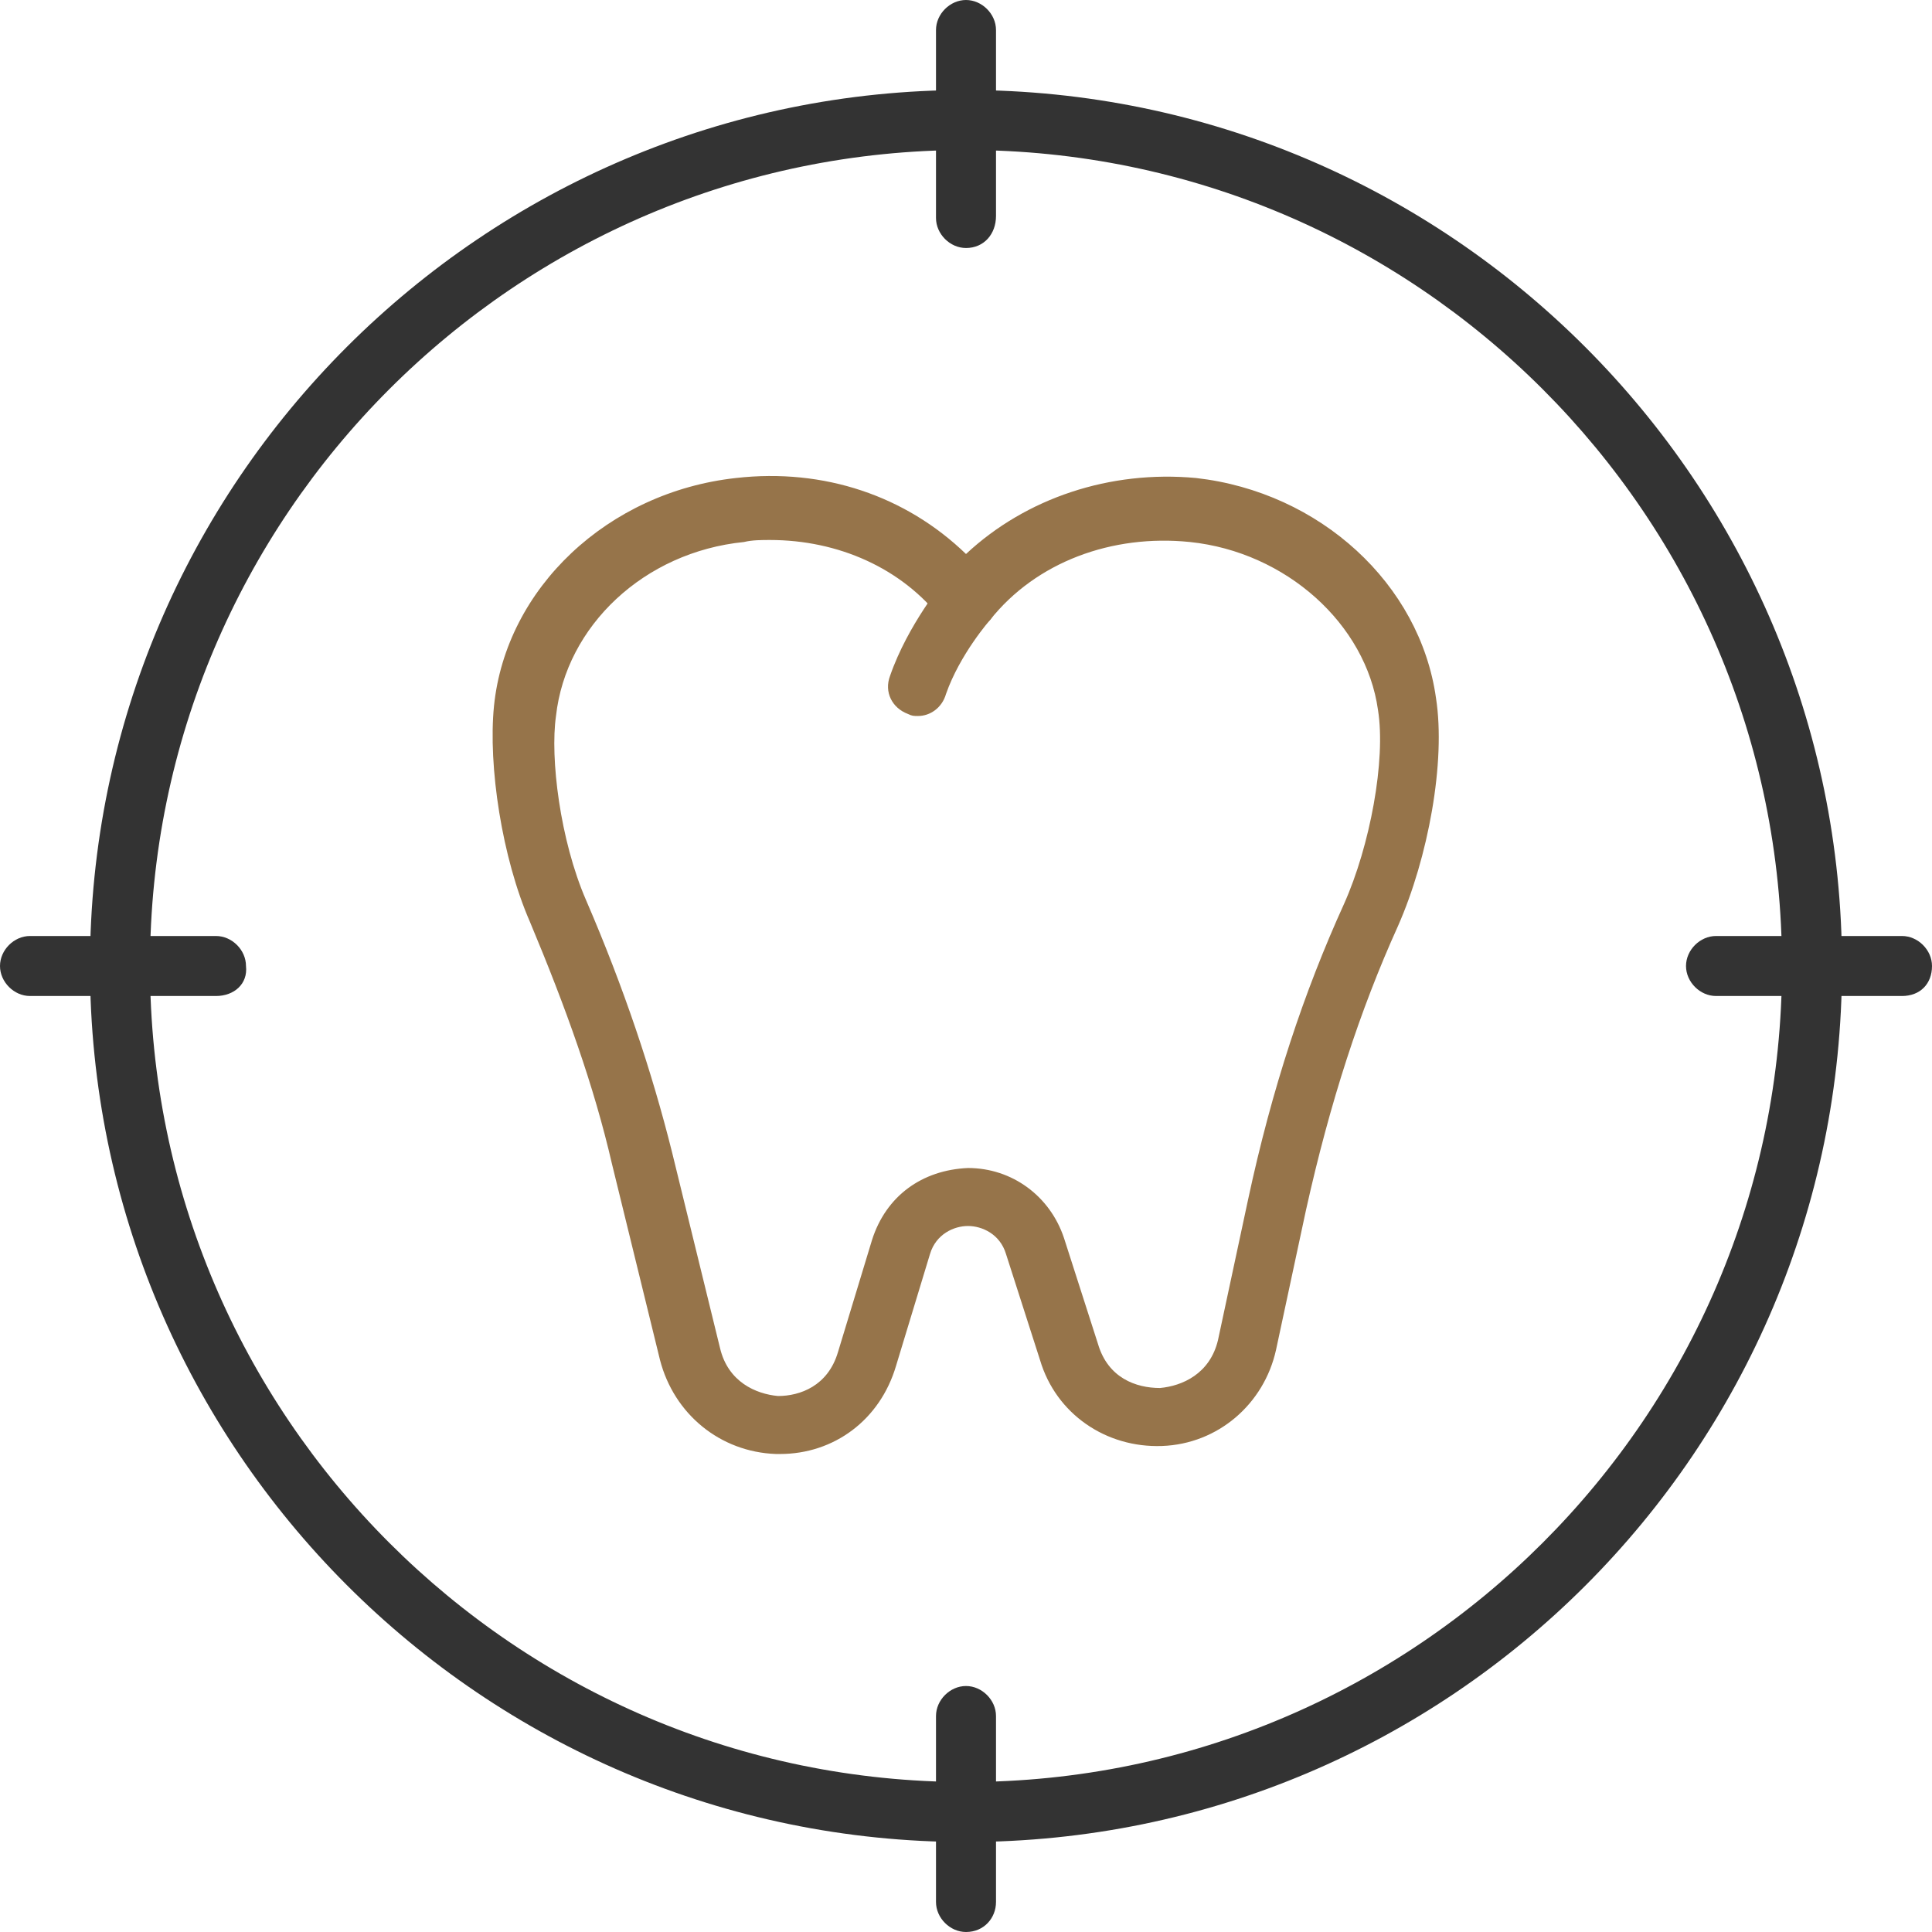 <svg width="68" height="68" viewBox="0 0 68 68" fill="none" xmlns="http://www.w3.org/2000/svg">
<g clip-path="url(#clip0_297_2494)">
<path d="M34 64.833C16.965 64.833 3.167 50.965 3.167 34C3.167 16.965 17.035 3.168 34 3.168C51.035 3.168 64.832 17.035 64.832 34C64.832 51.035 51.035 64.833 34 64.833ZM34 5.28C18.161 5.28 5.279 18.162 5.279 34C5.279 49.839 18.161 62.721 34 62.721C49.838 62.721 62.72 49.839 62.72 34C62.72 18.162 49.838 5.28 34 5.28Z" fill="#333333"/>
<path d="M34 8.729C33.437 8.729 32.944 8.236 32.944 7.673V1.056C32.944 0.493 33.437 0 34 0C34.563 0 35.056 0.493 35.056 1.056V7.602C35.056 8.236 34.634 8.729 34 8.729Z" fill="#333333"/>
<path d="M34 68C33.437 68 32.944 67.507 32.944 66.944V60.398C32.944 59.835 33.437 59.342 34 59.342C34.563 59.342 35.056 59.835 35.056 60.398V66.944C35.056 67.507 34.634 68 34 68Z" fill="#333333"/>
<path d="M66.944 35.056H60.398C59.835 35.056 59.342 34.563 59.342 34C59.342 33.437 59.835 32.944 60.398 32.944H66.944C67.507 32.944 68 33.437 68 34C68 34.634 67.578 35.056 66.944 35.056Z" fill="#333333"/>
<path d="M7.602 35.056H1.056C0.493 35.056 0 34.563 0 34C0 33.437 0.493 32.944 1.056 32.944H7.602C8.166 32.944 8.658 33.437 8.658 34C8.729 34.634 8.236 35.056 7.602 35.056Z" fill="#333333"/>
<path d="M27.453 51.176C27.383 51.176 27.383 51.176 27.313 51.176C25.342 51.106 23.723 49.768 23.23 47.867L21.54 40.969C20.907 38.224 19.921 35.478 18.654 32.451C17.669 30.199 17.176 26.961 17.387 24.849C17.809 20.696 21.399 17.317 25.905 16.824C29.002 16.472 31.888 17.458 34 19.499C36.112 17.528 39.068 16.543 42.095 16.824C46.46 17.317 49.979 20.555 50.542 24.567C50.894 26.82 50.261 30.199 49.205 32.592C47.867 35.549 46.812 38.787 45.967 42.588L44.911 47.516C44.489 49.416 42.87 50.824 40.898 50.894C38.928 50.965 37.168 49.768 36.605 47.867L35.408 44.137C35.197 43.433 34.563 43.151 34.07 43.151C33.578 43.151 32.944 43.433 32.733 44.137L31.536 48.079C30.973 49.979 29.354 51.176 27.453 51.176ZM27.101 19.006C26.82 19.006 26.468 19.006 26.186 19.077C22.667 19.429 19.921 22.033 19.569 25.201C19.358 26.679 19.71 29.565 20.625 31.677C21.963 34.774 22.948 37.731 23.652 40.547L25.342 47.445C25.623 48.642 26.609 49.064 27.383 49.135C28.157 49.135 29.143 48.783 29.495 47.586L30.692 43.644C31.184 42.095 32.451 41.18 34.07 41.11C35.619 41.11 36.956 42.095 37.449 43.574L38.646 47.304C38.998 48.501 39.983 48.853 40.828 48.853C41.602 48.783 42.588 48.36 42.87 47.164L43.925 42.236C44.77 38.294 45.896 34.915 47.304 31.818C48.219 29.776 48.783 26.75 48.501 24.99C48.079 21.963 45.263 19.429 41.884 19.077C39.139 18.795 36.464 19.781 34.845 21.822C34.422 22.315 33.578 22.315 33.155 21.822C31.747 19.992 29.495 19.006 27.101 19.006Z" fill="#96744A"/>
<path d="M32.31 25.201C32.17 25.201 32.099 25.201 31.959 25.13C31.395 24.919 31.114 24.356 31.325 23.793C31.959 21.962 33.226 20.484 33.226 20.414C33.648 19.991 34.282 19.921 34.704 20.343C35.126 20.695 35.197 21.399 34.845 21.822C34.845 21.822 33.789 23.018 33.296 24.426C33.155 24.919 32.733 25.201 32.31 25.201Z" fill="#96744A"/>
</g>
<defs>
<clipPath id="clip0_297_2494">
<rect width="68" height="68" fill="white"/>
</clipPath>
</defs>
</svg>
